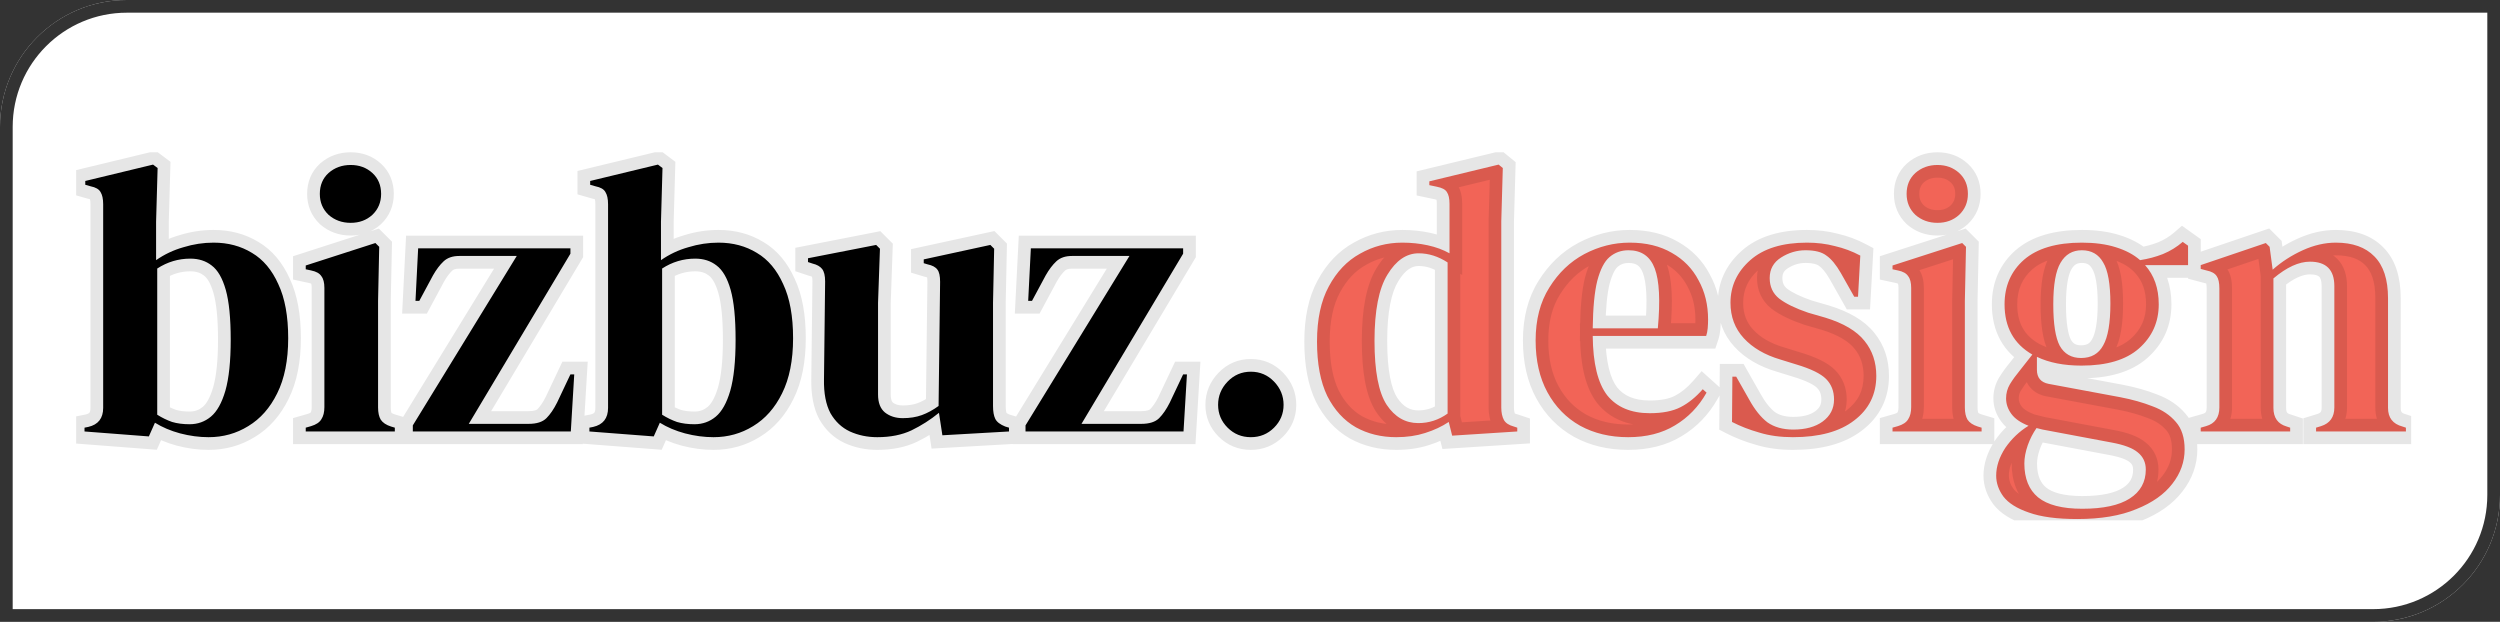 <svg width="197" height="49" viewBox="0 0 197 49" fill="none" xmlns="http://www.w3.org/2000/svg">
  <rect x="0" y="0" width="197" height="49" fill="#333333" stroke="none"/>
  <svg x="0" y="0" width="100%" height="100%" viewBox="0 0 197 49" fill="none" xmlns="http://www.w3.org/2000/svg">
    <path d="M0 10C0 4.477 4.477 0 10 0H197V39C197 44.523 192.523 49 187 49H0V10Z" fill="white" />
    <path d="M0.5 10C0.5 4.753 4.753 0.5 10 0.5H196.5V39C196.5 44.247 192.247 48.5 187 48.5H0.5V10Z" stroke="black" stroke-opacity="0.8"/>
  </svg>
  <svg x="6" y="12" width="184" height="29" viewBox="0 0 184 29" fill="none" xmlns="http://www.w3.org/2000/svg">
    <path d="M5.73 22.39L0.66 22V21.7L0.96 21.64C1.74 21.46 2.13 20.96 2.13 20.14V4.09C2.13 3.67 2.06 3.35 1.92 3.13C1.8 2.91 1.54 2.76 1.14 2.68L0.72 2.56V2.26L6.06 0.97L6.42 1.24L6.3 5.47V8.5C6.96 8.04 7.68 7.7 8.46 7.48C9.24 7.24 10.03 7.12 10.83 7.12C11.97 7.12 12.98 7.39 13.86 7.93C14.74 8.45 15.43 9.27 15.93 10.39C16.45 11.49 16.71 12.91 16.71 14.65C16.71 16.39 16.42 17.84 15.84 19C15.28 20.14 14.52 21 13.56 21.58C12.62 22.16 11.58 22.45 10.44 22.45C9.7 22.45 8.95 22.35 8.19 22.15C7.45 21.95 6.79 21.67 6.21 21.31L5.73 22.39ZM8.94 21.43C9.58 21.43 10.14 21.23 10.62 20.83C11.1 20.43 11.48 19.75 11.76 18.79C12.04 17.81 12.18 16.47 12.18 14.77C12.18 13.07 12.05 11.76 11.79 10.84C11.53 9.92 11.16 9.28 10.68 8.92C10.22 8.56 9.66 8.38 9 8.38C8.06 8.38 7.19 8.64 6.39 9.16V20.68C6.77 20.92 7.16 21.11 7.56 21.25C7.96 21.37 8.42 21.43 8.94 21.43ZM21.632 5.56C20.952 5.56 20.372 5.35 19.892 4.93C19.432 4.49 19.202 3.94 19.202 3.28C19.202 2.6 19.432 2.05 19.892 1.63C20.372 1.21 20.952 1 21.632 1C22.312 1 22.882 1.21 23.342 1.63C23.802 2.05 24.032 2.6 24.032 3.28C24.032 3.94 23.802 4.49 23.342 4.93C22.882 5.35 22.312 5.56 21.632 5.56ZM18.092 22V21.7L18.512 21.58C18.912 21.46 19.182 21.28 19.322 21.04C19.482 20.8 19.562 20.48 19.562 20.08V10.69C19.562 10.27 19.482 9.96 19.322 9.76C19.182 9.54 18.912 9.39 18.512 9.31L18.092 9.22V8.92L23.582 7.15L23.882 7.45L23.792 11.71V20.11C23.792 20.51 23.862 20.83 24.002 21.07C24.162 21.31 24.432 21.49 24.812 21.61L25.112 21.7V22H18.092ZM26.53 22V21.52L34.72 8.17H30.19C29.67 8.17 29.26 8.31 28.96 8.59C28.66 8.87 28.38 9.24 28.12 9.7L27.04 11.71H26.74L26.95 7.57H38.95V7.99L30.94 21.4H35.65C36.29 21.4 36.76 21.25 37.06 20.95C37.36 20.65 37.64 20.24 37.9 19.72L38.95 17.5H39.25L38.98 22H26.53ZM45.515 22.39L40.445 22V21.7L40.745 21.64C41.525 21.46 41.915 20.96 41.915 20.14V4.09C41.915 3.67 41.845 3.35 41.705 3.13C41.585 2.91 41.325 2.76 40.925 2.68L40.505 2.56V2.26L45.845 0.97L46.205 1.24L46.085 5.47V8.5C46.745 8.04 47.465 7.7 48.245 7.48C49.025 7.24 49.815 7.12 50.615 7.12C51.755 7.12 52.765 7.39 53.645 7.93C54.525 8.45 55.215 9.27 55.715 10.39C56.235 11.49 56.495 12.91 56.495 14.65C56.495 16.39 56.205 17.84 55.625 19C55.065 20.14 54.305 21 53.345 21.58C52.405 22.16 51.365 22.45 50.225 22.45C49.485 22.45 48.735 22.35 47.975 22.15C47.235 21.95 46.575 21.67 45.995 21.31L45.515 22.39ZM48.725 21.43C49.365 21.43 49.925 21.23 50.405 20.83C50.885 20.43 51.265 19.75 51.545 18.79C51.825 17.81 51.965 16.47 51.965 14.77C51.965 13.07 51.835 11.76 51.575 10.84C51.315 9.92 50.945 9.28 50.465 8.92C50.005 8.56 49.445 8.38 48.785 8.38C47.845 8.38 46.975 8.64 46.175 9.16V20.68C46.555 20.92 46.945 21.11 47.345 21.25C47.745 21.37 48.205 21.43 48.725 21.43ZM63.13 22.45C62.35 22.45 61.63 22.3 60.97 22C60.33 21.7 59.82 21.22 59.44 20.56C59.08 19.88 58.91 18.99 58.93 17.89L59.02 10.18C59.02 9.72 58.94 9.39 58.78 9.19C58.62 8.99 58.37 8.85 58.03 8.77L57.67 8.65V8.35L63.04 7.3L63.34 7.6L63.19 11.86V19.09C63.19 19.73 63.37 20.2 63.73 20.5C64.11 20.8 64.58 20.95 65.14 20.95C65.7 20.95 66.2 20.87 66.64 20.71C67.08 20.55 67.52 20.31 67.96 19.99L68.08 10.21C68.08 9.75 68.01 9.43 67.87 9.25C67.73 9.05 67.47 8.91 67.09 8.83L66.79 8.74V8.44L72.04 7.3L72.34 7.6L72.25 11.86V19.99C72.25 20.43 72.31 20.77 72.43 21.01C72.55 21.25 72.81 21.45 73.21 21.61L73.51 21.7V22L68.26 22.3L67.99 20.53C67.33 21.07 66.61 21.53 65.83 21.91C65.07 22.27 64.17 22.45 63.13 22.45ZM74.811 22V21.52L83.001 8.17H78.471C77.951 8.17 77.541 8.31 77.241 8.59C76.941 8.87 76.661 9.24 76.401 9.7L75.321 11.71H75.021L75.231 7.57H87.231V7.99L79.221 21.4H83.931C84.571 21.4 85.041 21.25 85.341 20.95C85.641 20.65 85.921 20.24 86.181 19.72L87.231 17.5H87.531L87.261 22H74.811ZM92.566 22.45C91.846 22.45 91.236 22.2 90.736 21.7C90.236 21.2 89.986 20.6 89.986 19.9C89.986 19.2 90.236 18.59 90.736 18.07C91.236 17.55 91.846 17.29 92.566 17.29C93.286 17.29 93.896 17.55 94.396 18.07C94.896 18.59 95.146 19.2 95.146 19.9C95.146 20.6 94.896 21.2 94.396 21.7C93.896 22.2 93.286 22.45 92.566 22.45Z" fill="black"/>
    <path d="M104.021 22.45C102.841 22.45 101.781 22.19 100.841 21.67C99.9 21.13 99.15 20.31 98.591 19.21C98.05 18.09 97.781 16.66 97.781 14.92C97.781 13.16 98.091 11.71 98.71 10.57C99.331 9.41 100.151 8.55 101.171 7.99C102.191 7.41 103.301 7.12 104.501 7.12C105.201 7.12 105.871 7.19 106.511 7.33C107.151 7.47 107.721 7.68 108.221 7.96V4.06C108.221 3.64 108.151 3.33 108.011 3.13C107.891 2.93 107.621 2.79 107.201 2.71L106.631 2.59V2.29L112.091 0.97L112.421 1.24L112.301 5.44V20.11C112.301 20.51 112.371 20.84 112.511 21.1C112.651 21.34 112.911 21.51 113.291 21.61L113.561 21.7V22L108.431 22.33L108.161 21.25C107.621 21.61 107.001 21.9 106.301 22.12C105.621 22.34 104.861 22.45 104.021 22.45ZM105.761 21.34C106.601 21.34 107.371 21.09 108.071 20.59V8.68C107.331 8.2 106.571 7.96 105.791 7.96C104.831 7.96 104.011 8.52 103.331 9.64C102.651 10.74 102.311 12.48 102.311 14.86C102.311 17.24 102.631 18.92 103.271 19.9C103.911 20.86 104.741 21.34 105.761 21.34ZM122.417 7.12C123.717 7.12 124.827 7.39 125.747 7.93C126.667 8.45 127.367 9.17 127.847 10.09C128.347 10.99 128.597 12.02 128.597 13.18C128.597 13.4 128.587 13.63 128.567 13.87C128.547 14.09 128.507 14.29 128.447 14.47H119.507C119.527 16.63 119.907 18.19 120.647 19.15C121.407 20.09 122.527 20.56 124.007 20.56C125.007 20.56 125.817 20.4 126.437 20.08C127.057 19.76 127.637 19.29 128.177 18.67L128.477 18.94C127.857 20.04 127.027 20.9 125.987 21.52C124.967 22.14 123.737 22.45 122.297 22.45C120.877 22.45 119.617 22.15 118.517 21.55C117.417 20.93 116.557 20.05 115.937 18.91C115.317 17.77 115.007 16.41 115.007 14.83C115.007 13.19 115.367 11.8 116.087 10.66C116.807 9.5 117.727 8.62 118.847 8.02C119.987 7.42 121.177 7.12 122.417 7.12ZM122.327 7.72C121.747 7.72 121.247 7.9 120.827 8.26C120.427 8.6 120.107 9.22 119.867 10.12C119.647 11 119.527 12.25 119.507 13.87H124.637C124.837 11.69 124.757 10.12 124.397 9.16C124.037 8.2 123.347 7.72 122.327 7.72ZM135.282 22.45C134.302 22.45 133.422 22.33 132.642 22.09C131.862 21.87 131.142 21.59 130.482 21.25L130.512 17.68H130.812L131.832 19.48C132.272 20.28 132.752 20.88 133.272 21.28C133.812 21.66 134.492 21.85 135.312 21.85C136.272 21.85 137.042 21.64 137.622 21.22C138.222 20.78 138.522 20.2 138.522 19.48C138.522 18.82 138.312 18.28 137.892 17.86C137.472 17.44 136.692 17.06 135.552 16.72L134.292 16.33C133.072 15.97 132.112 15.41 131.412 14.65C130.712 13.89 130.362 12.96 130.362 11.86C130.362 10.54 130.882 9.42 131.922 8.5C132.962 7.58 134.452 7.12 136.392 7.12C137.172 7.12 137.902 7.21 138.582 7.39C139.282 7.55 139.952 7.8 140.592 8.14L140.412 11.38H140.112L139.062 9.52C138.682 8.86 138.302 8.4 137.922 8.14C137.562 7.86 137.012 7.72 136.272 7.72C135.592 7.72 134.952 7.91 134.352 8.29C133.752 8.67 133.452 9.21 133.452 9.91C133.452 10.59 133.702 11.13 134.202 11.53C134.722 11.93 135.482 12.3 136.482 12.64L137.832 13.03C139.272 13.47 140.302 14.08 140.922 14.86C141.542 15.62 141.852 16.54 141.852 17.62C141.852 19.08 141.272 20.25 140.112 21.13C138.972 22.01 137.362 22.45 135.282 22.45ZM146.671 5.56C145.991 5.56 145.411 5.35 144.931 4.93C144.471 4.49 144.241 3.94 144.241 3.28C144.241 2.6 144.471 2.05 144.931 1.63C145.411 1.21 145.991 1 146.671 1C147.351 1 147.921 1.21 148.381 1.63C148.841 2.05 149.071 2.6 149.071 3.28C149.071 3.94 148.841 4.49 148.381 4.93C147.921 5.35 147.351 5.56 146.671 5.56ZM143.131 22V21.7L143.551 21.58C143.951 21.46 144.221 21.28 144.361 21.04C144.521 20.8 144.601 20.48 144.601 20.08V10.69C144.601 10.27 144.521 9.96 144.361 9.76C144.221 9.54 143.951 9.39 143.551 9.31L143.131 9.22V8.92L148.621 7.15L148.921 7.45L148.831 11.71V20.11C148.831 20.51 148.901 20.83 149.041 21.07C149.201 21.31 149.471 21.49 149.851 21.61L150.151 21.7V22H143.131ZM158.019 16.81C156.639 16.81 155.469 16.58 154.509 16.12V17.14C154.509 17.76 154.819 18.13 155.439 18.25L161.079 19.3C162.019 19.48 162.869 19.72 163.629 20.02C164.389 20.3 164.999 20.71 165.459 21.25C165.919 21.77 166.149 22.49 166.149 23.41C166.149 24.39 165.829 25.29 165.189 26.11C164.549 26.95 163.599 27.62 162.339 28.12C161.099 28.64 159.549 28.9 157.689 28.9C156.089 28.9 154.819 28.73 153.879 28.39C152.939 28.07 152.269 27.65 151.869 27.13C151.489 26.61 151.299 26.06 151.299 25.48C151.299 24.76 151.539 24.03 152.019 23.29C152.519 22.57 153.129 21.99 153.849 21.55C153.229 21.31 152.779 21 152.499 20.62C152.219 20.24 152.079 19.83 152.079 19.39C152.079 18.99 152.179 18.62 152.379 18.28C152.599 17.92 152.859 17.56 153.159 17.2L154.149 15.94C152.689 15.1 151.959 13.78 151.959 11.98C151.959 10.54 152.469 9.37 153.489 8.47C154.529 7.57 156.049 7.12 158.049 7.12C159.069 7.12 159.959 7.24 160.719 7.48C161.499 7.72 162.139 8.06 162.639 8.5C163.279 8.4 163.879 8.24 164.439 8.02C165.019 7.78 165.539 7.46 165.999 7.06L166.419 7.36V8.89H163.029C163.749 9.69 164.109 10.72 164.109 11.98C164.109 13.38 163.589 14.54 162.549 15.46C161.529 16.36 160.019 16.81 158.019 16.81ZM157.989 16.21C158.789 16.21 159.369 15.88 159.729 15.22C160.109 14.56 160.299 13.46 160.299 11.92C160.299 10.38 160.109 9.3 159.729 8.68C159.369 8.04 158.809 7.72 158.049 7.72C157.309 7.72 156.749 8.05 156.369 8.71C155.989 9.35 155.799 10.44 155.799 11.98C155.799 13.52 155.969 14.61 156.309 15.25C156.669 15.89 157.229 16.21 157.989 16.21ZM153.519 24.52C153.519 25.7 153.879 26.59 154.599 27.19C155.339 27.79 156.499 28.09 158.079 28.09C159.739 28.09 160.989 27.82 161.829 27.28C162.669 26.74 163.089 25.98 163.089 25C163.089 24.44 162.879 23.99 162.459 23.65C162.059 23.31 161.369 23.05 160.389 22.87L154.959 21.85C154.799 21.81 154.639 21.77 154.479 21.73C154.199 22.13 153.969 22.58 153.789 23.08C153.609 23.6 153.519 24.08 153.519 24.52ZM167.416 22V21.7L167.836 21.58C168.536 21.38 168.886 20.89 168.886 20.11V10.72C168.886 10.28 168.816 9.96 168.676 9.76C168.536 9.54 168.266 9.39 167.866 9.31L167.416 9.19V8.89L172.546 7.15L172.846 7.45L173.086 9.25C173.786 8.63 174.576 8.12 175.456 7.72C176.336 7.32 177.206 7.12 178.066 7.12C179.386 7.12 180.396 7.48 181.096 8.2C181.816 8.92 182.176 10.02 182.176 11.5V20.14C182.176 20.92 182.556 21.41 183.316 21.61L183.586 21.7V22H176.506V21.7L176.896 21.58C177.596 21.36 177.946 20.87 177.946 20.11V10.54C177.946 9.26 177.306 8.62 176.026 8.62C175.146 8.62 174.186 9.06 173.146 9.94V20.14C173.146 20.92 173.496 21.41 174.196 21.61L174.466 21.7V22H167.416Z" fill="#F26457"/>
    <path d="M5.73 22.39L5.653 23.387L6.357 23.441L6.644 22.796L5.73 22.39ZM0.66 22H-0.34V22.926L0.583 22.997L0.66 22ZM0.66 21.7L0.464 20.719L-0.34 20.88V21.7H0.66ZM0.96 21.64L1.156 22.621L1.171 22.618L1.185 22.614L0.96 21.64ZM1.92 3.13L1.042 3.609L1.058 3.638L1.076 3.667L1.92 3.13ZM1.14 2.68L0.865 3.642L0.904 3.653L0.944 3.661L1.14 2.68ZM0.72 2.56H-0.28V3.314L0.445 3.522L0.72 2.56ZM0.72 2.26L0.485 1.288L-0.28 1.473V2.26H0.72ZM6.06 0.97L6.66 0.17L6.283 -0.113L5.825 -0.002L6.06 0.97ZM6.42 1.24L7.42 1.268L7.434 0.751L7.02 0.44L6.42 1.24ZM6.3 5.47L5.3 5.442L5.3 5.456V5.47H6.3ZM6.3 8.5H5.3V10.416L6.872 9.32L6.3 8.5ZM8.46 7.48L8.731 8.442L8.743 8.439L8.754 8.436L8.46 7.48ZM13.86 7.93L13.337 8.782L13.344 8.787L13.351 8.791L13.86 7.93ZM15.93 10.39L15.017 10.798L15.021 10.808L15.026 10.817L15.93 10.39ZM15.84 19L14.946 18.553L14.942 18.559L15.84 19ZM13.56 21.58L13.043 20.724L13.035 20.729L13.56 21.58ZM8.19 22.15L7.929 23.115L7.936 23.117L8.19 22.15ZM6.21 21.31L6.737 20.46L5.762 19.855L5.296 20.904L6.21 21.31ZM10.62 20.83L9.98 20.062L10.62 20.83ZM11.76 18.79L12.72 19.07L12.722 19.065L11.76 18.79ZM11.79 10.84L10.828 11.112V11.112L11.79 10.84ZM10.68 8.92L10.064 9.707L10.072 9.714L10.08 9.72L10.68 8.92ZM6.39 9.16L5.845 8.322L5.39 8.617V9.16H6.39ZM6.39 20.68H5.39V21.231L5.856 21.526L6.39 20.68ZM7.56 21.25L7.23 22.194L7.251 22.201L7.273 22.208L7.56 21.25ZM5.807 21.393L0.737 21.003L0.583 22.997L5.653 23.387L5.807 21.393ZM1.66 22V21.7H-0.34V22H1.66ZM0.856 22.681L1.156 22.621L0.764 20.659L0.464 20.719L0.856 22.681ZM1.185 22.614C1.738 22.487 2.256 22.219 2.626 21.745C2.994 21.274 3.13 20.707 3.13 20.14H1.13C1.13 20.393 1.071 20.486 1.049 20.515C1.029 20.541 0.962 20.613 0.735 20.666L1.185 22.614ZM3.13 20.14V4.09H1.13V20.14H3.13ZM3.13 4.09C3.13 3.585 3.051 3.044 2.764 2.593L1.076 3.667C1.069 3.656 1.085 3.675 1.101 3.749C1.117 3.822 1.13 3.933 1.13 4.09H3.13ZM2.798 2.651C2.467 2.045 1.847 1.802 1.336 1.699L0.944 3.661C1.006 3.673 1.052 3.686 1.085 3.697C1.117 3.709 1.133 3.717 1.135 3.719C1.138 3.72 1.125 3.713 1.106 3.695C1.086 3.675 1.063 3.647 1.042 3.609L2.798 2.651ZM1.415 1.718L0.995 1.598L0.445 3.522L0.865 3.642L1.415 1.718ZM1.72 2.56V2.26H-0.28V2.56H1.72ZM0.955 3.232L6.295 1.942L5.825 -0.002L0.485 1.288L0.955 3.232ZM5.46 1.77L5.82 2.04L7.02 0.44L6.66 0.17L5.46 1.77ZM5.42 1.212L5.3 5.442L7.3 5.498L7.42 1.268L5.42 1.212ZM5.3 5.47V8.5H7.3V5.47H5.3ZM6.872 9.32C7.44 8.925 8.058 8.632 8.731 8.442L8.189 6.518C7.302 6.768 6.48 7.155 5.728 7.68L6.872 9.32ZM8.754 8.436C9.441 8.225 10.132 8.12 10.83 8.12V6.12C9.928 6.12 9.039 6.255 8.166 6.524L8.754 8.436ZM10.83 8.12C11.805 8.12 12.63 8.349 13.337 8.782L14.383 7.078C13.33 6.431 12.135 6.12 10.83 6.12V8.12ZM13.351 8.791C14.019 9.186 14.584 9.828 15.017 10.798L16.843 9.982C16.276 8.712 15.461 7.714 14.369 7.069L13.351 8.791ZM15.026 10.817C15.462 11.739 15.71 12.999 15.71 14.65H17.71C17.71 12.821 17.438 11.241 16.834 9.963L15.026 10.817ZM15.71 14.65C15.71 16.285 15.437 17.571 14.946 18.553L16.734 19.447C17.403 18.109 17.71 16.495 17.71 14.65H15.71ZM14.942 18.559C14.455 19.551 13.818 20.256 13.043 20.724L14.077 22.436C15.222 21.744 16.105 20.729 16.738 19.441L14.942 18.559ZM13.035 20.729C12.258 21.208 11.401 21.45 10.44 21.45V23.45C11.759 23.45 12.982 23.112 14.085 22.431L13.035 20.729ZM10.44 21.45C9.791 21.45 9.127 21.362 8.444 21.183L7.936 23.117C8.773 23.338 9.609 23.45 10.44 23.45V21.45ZM8.451 21.185C7.794 21.007 7.225 20.763 6.737 20.46L5.683 22.16C6.355 22.577 7.106 22.893 7.929 23.115L8.451 21.185ZM5.296 20.904L4.816 21.984L6.644 22.796L7.124 21.716L5.296 20.904ZM8.94 22.43C9.808 22.43 10.596 22.152 11.26 21.598L9.98 20.062C9.684 20.308 9.352 20.43 8.94 20.43V22.43ZM11.26 21.598C11.96 21.015 12.415 20.116 12.72 19.07L10.8 18.51C10.545 19.384 10.241 19.845 9.98 20.062L11.26 21.598ZM12.722 19.065C13.038 17.956 13.18 16.51 13.18 14.77H11.18C11.18 16.43 11.042 17.664 10.799 18.515L12.722 19.065ZM13.18 14.77C13.18 13.038 13.05 11.62 12.752 10.568L10.828 11.112C11.05 11.9 11.18 13.102 11.18 14.77H13.18ZM12.752 10.568C12.466 9.553 12.012 8.669 11.28 8.12L10.08 9.72C10.308 9.891 10.594 10.287 10.828 11.112L12.752 10.568ZM11.296 8.132C10.638 7.617 9.853 7.38 9 7.38V9.38C9.467 9.38 9.802 9.503 10.064 9.707L11.296 8.132ZM9 7.38C7.863 7.38 6.805 7.698 5.845 8.322L6.935 9.998C7.575 9.582 8.257 9.38 9 9.38V7.38ZM5.39 9.16V20.68H7.39V9.16H5.39ZM5.856 21.526C6.296 21.803 6.754 22.027 7.23 22.194L7.89 20.306C7.566 20.193 7.244 20.037 6.924 19.834L5.856 21.526ZM7.273 22.208C7.785 22.362 8.345 22.43 8.94 22.43V20.43C8.495 20.43 8.135 20.378 7.847 20.292L7.273 22.208ZM19.892 4.93L19.2 5.653L19.216 5.668L19.233 5.683L19.892 4.93ZM19.892 1.63L19.233 0.877L19.225 0.884L19.217 0.892L19.892 1.63ZM23.342 1.63L22.667 2.368V2.368L23.342 1.63ZM23.342 4.93L24.016 5.668L24.024 5.661L24.033 5.653L23.342 4.93ZM18.092 22H17.092V23H18.092V22ZM18.092 21.7L17.817 20.738L17.092 20.946V21.7H18.092ZM18.512 21.58L18.786 22.542L18.799 22.538L18.512 21.58ZM19.322 21.04L18.49 20.485L18.473 20.51L18.458 20.536L19.322 21.04ZM19.322 9.76L18.478 10.297L18.507 10.342L18.541 10.385L19.322 9.76ZM18.512 9.31L18.302 10.288L18.316 10.291L18.512 9.31ZM18.092 9.22H17.092V10.028L17.882 10.198L18.092 9.22ZM18.092 8.92L17.785 7.968L17.092 8.192V8.92H18.092ZM23.582 7.15L24.289 6.443L23.857 6.011L23.275 6.198L23.582 7.15ZM23.882 7.45L24.881 7.471L24.89 7.045L24.589 6.743L23.882 7.45ZM23.792 11.71L22.792 11.689L22.792 11.699V11.71H23.792ZM24.002 21.07L23.138 21.574L23.153 21.6L23.17 21.625L24.002 21.07ZM24.812 21.61L24.511 22.564L24.517 22.566L24.524 22.568L24.812 21.61ZM25.112 21.7H26.112V20.956L25.399 20.742L25.112 21.7ZM25.112 22V23H26.112V22H25.112ZM21.632 4.56C21.177 4.56 20.835 4.427 20.55 4.177L19.233 5.683C19.908 6.273 20.727 6.56 21.632 6.56V4.56ZM20.583 4.207C20.328 3.964 20.202 3.678 20.202 3.28H18.202C18.202 4.202 18.535 5.016 19.2 5.653L20.583 4.207ZM20.202 3.28C20.202 2.852 20.334 2.58 20.566 2.368L19.217 0.892C18.529 1.52 18.202 2.348 18.202 3.28H20.202ZM20.55 2.383C20.835 2.133 21.177 2 21.632 2V-1.90735e-06C20.727 -1.90735e-06 19.908 0.287 19.233 0.877L20.55 2.383ZM21.632 2C22.087 2 22.409 2.133 22.667 2.368L24.016 0.892C23.354 0.287 22.536 -1.90735e-06 21.632 -1.90735e-06V2ZM22.667 2.368C22.899 2.58 23.032 2.852 23.032 3.28H25.032C25.032 2.348 24.704 1.52 24.016 0.892L22.667 2.368ZM23.032 3.28C23.032 3.678 22.905 3.964 22.65 4.207L24.033 5.653C24.698 5.016 25.032 4.202 25.032 3.28H23.032ZM22.667 4.192C22.409 4.427 22.087 4.56 21.632 4.56V6.56C22.536 6.56 23.354 6.273 24.016 5.668L22.667 4.192ZM19.092 22V21.7H17.092V22H19.092ZM18.366 22.662L18.786 22.541L18.237 20.619L17.817 20.738L18.366 22.662ZM18.799 22.538C19.322 22.381 19.866 22.091 20.185 21.544L18.458 20.536C18.476 20.504 18.489 20.503 18.459 20.523C18.427 20.545 18.355 20.583 18.224 20.622L18.799 22.538ZM20.154 21.595C20.458 21.138 20.562 20.604 20.562 20.08H18.562C18.562 20.356 18.505 20.462 18.49 20.485L20.154 21.595ZM20.562 20.08V10.69H18.562V20.08H20.562ZM20.562 10.69C20.562 10.177 20.47 9.595 20.102 9.135L18.541 10.385C18.513 10.351 18.52 10.341 18.533 10.392C18.547 10.445 18.562 10.54 18.562 10.69H20.562ZM20.165 9.223C19.814 8.671 19.228 8.433 18.708 8.329L18.316 10.291C18.445 10.316 18.508 10.345 18.529 10.357C18.545 10.366 18.512 10.351 18.478 10.297L20.165 9.223ZM18.721 8.332L18.301 8.242L17.882 10.198L18.302 10.288L18.721 8.332ZM19.092 9.22V8.92H17.092V9.22H19.092ZM18.398 9.872L23.889 8.102L23.275 6.198L17.785 7.968L18.398 9.872ZM22.875 7.857L23.174 8.157L24.589 6.743L24.289 6.443L22.875 7.857ZM22.882 7.429L22.792 11.689L24.791 11.731L24.881 7.471L22.882 7.429ZM22.792 11.71V20.11H24.792V11.71H22.792ZM22.792 20.11C22.792 20.614 22.878 21.128 23.138 21.574L24.865 20.566C24.845 20.532 24.792 20.406 24.792 20.11H22.792ZM23.17 21.625C23.497 22.115 23.995 22.401 24.511 22.564L25.113 20.656C24.868 20.579 24.827 20.505 24.834 20.515L23.17 21.625ZM24.524 22.568L24.824 22.658L25.399 20.742L25.099 20.652L24.524 22.568ZM24.112 21.7V22H26.112V21.7H24.112ZM25.112 21H18.092V23H25.112V21ZM26.53 22H25.53V23H26.53V22ZM26.53 21.52L25.677 20.997L25.53 21.238V21.52H26.53ZM34.72 8.17L35.572 8.693L36.507 7.17H34.72V8.17ZM28.12 9.7L27.249 9.208L27.244 9.217L27.239 9.227L28.12 9.7ZM27.04 11.71V12.71H27.638L27.921 12.183L27.04 11.71ZM26.74 11.71L25.741 11.659L25.688 12.71H26.74V11.71ZM26.95 7.57V6.57H25.999L25.951 7.519L26.95 7.57ZM38.95 7.57H39.95V6.57H38.95V7.57ZM38.95 7.99L39.808 8.503L39.95 8.266V7.99H38.95ZM30.94 21.4L30.081 20.887L29.178 22.4H30.94V21.4ZM37.06 20.95L36.353 20.243L37.06 20.95ZM37.9 19.72L38.794 20.167L38.799 20.157L38.804 20.148L37.9 19.72ZM38.95 17.5V16.5H38.317L38.046 17.072L38.95 17.5ZM39.25 17.5L40.248 17.56L40.312 16.5H39.25V17.5ZM38.98 22V23H39.922L39.978 22.06L38.98 22ZM27.53 22V21.52H25.53V22H27.53ZM27.382 22.043L35.572 8.693L33.867 7.647L25.677 20.997L27.382 22.043ZM34.72 7.17H30.19V9.17H34.72V7.17ZM30.19 7.17C29.487 7.17 28.808 7.363 28.277 7.859L29.642 9.321C29.711 9.257 29.853 9.17 30.19 9.17V7.17ZM28.277 7.859C27.885 8.225 27.546 8.683 27.249 9.208L28.99 10.192C29.214 9.797 29.435 9.515 29.642 9.321L28.277 7.859ZM27.239 9.227L26.159 11.237L27.921 12.183L29.001 10.173L27.239 9.227ZM27.04 10.71H26.74V12.71H27.04V10.71ZM27.739 11.761L27.949 7.621L25.951 7.519L25.741 11.659L27.739 11.761ZM26.95 8.57H38.95V6.57H26.95V8.57ZM37.95 7.57V7.99H39.95V7.57H37.95ZM38.091 7.477L30.081 20.887L31.798 21.913L39.808 8.503L38.091 7.477ZM30.94 22.4H35.65V20.4H30.94V22.4ZM35.65 22.4C36.422 22.4 37.203 22.221 37.767 21.657L36.353 20.243C36.317 20.279 36.158 20.4 35.65 20.4V22.4ZM37.767 21.657C38.165 21.259 38.503 20.75 38.794 20.167L37.005 19.273C36.777 19.73 36.554 20.041 36.353 20.243L37.767 21.657ZM38.804 20.148L39.854 17.928L38.046 17.072L36.996 19.292L38.804 20.148ZM38.95 18.5H39.25V16.5H38.95V18.5ZM38.252 17.44L37.982 21.94L39.978 22.06L40.248 17.56L38.252 17.44ZM38.98 21H26.53V23H38.98V21ZM45.515 22.39L45.438 23.387L46.142 23.441L46.429 22.796L45.515 22.39ZM40.445 22H39.445V22.926L40.368 22.997L40.445 22ZM40.445 21.7L40.249 20.719L39.445 20.88V21.7H40.445ZM40.745 21.64L40.941 22.621L40.956 22.618L40.97 22.614L40.745 21.64ZM41.705 3.13L40.827 3.609L40.843 3.638L40.861 3.667L41.705 3.13ZM40.925 2.68L40.65 3.642L40.689 3.653L40.729 3.661L40.925 2.68ZM40.505 2.56H39.505V3.314L40.23 3.522L40.505 2.56ZM40.505 2.26L40.27 1.288L39.505 1.473V2.26H40.505ZM45.845 0.97L46.445 0.17L46.068 -0.113L45.61 -0.002L45.845 0.97ZM46.205 1.24L47.205 1.268L47.219 0.751L46.805 0.44L46.205 1.24ZM46.085 5.47L45.086 5.442L45.085 5.456V5.47H46.085ZM46.085 8.5H45.085V10.416L46.657 9.32L46.085 8.5ZM48.245 7.48L48.517 8.442L48.528 8.439L48.539 8.436L48.245 7.48ZM53.645 7.93L53.122 8.782L53.129 8.787L53.136 8.791L53.645 7.93ZM55.715 10.39L54.802 10.798L54.806 10.808L54.811 10.817L55.715 10.39ZM55.625 19L54.731 18.553L54.728 18.559L55.625 19ZM53.345 21.58L52.828 20.724L52.82 20.729L53.345 21.58ZM47.975 22.15L47.714 23.115L47.721 23.117L47.975 22.15ZM45.995 21.31L46.523 20.46L45.547 19.855L45.081 20.904L45.995 21.31ZM50.405 20.83L49.765 20.062L50.405 20.83ZM51.545 18.79L52.505 19.07L52.507 19.065L51.545 18.79ZM51.575 10.84L50.613 11.112V11.112L51.575 10.84ZM50.465 8.92L49.849 9.707L49.857 9.714L49.865 9.72L50.465 8.92ZM46.175 9.16L45.63 8.322L45.175 8.617V9.16H46.175ZM46.175 20.68H45.175V21.231L45.641 21.526L46.175 20.68ZM47.345 21.25L47.015 22.194L47.036 22.201L47.058 22.208L47.345 21.25ZM45.592 21.393L40.522 21.003L40.368 22.997L45.438 23.387L45.592 21.393ZM41.445 22V21.7H39.445V22H41.445ZM40.641 22.681L40.941 22.621L40.549 20.659L40.249 20.719L40.641 22.681ZM40.97 22.614C41.524 22.487 42.041 22.219 42.411 21.745C42.779 21.274 42.915 20.707 42.915 20.14H40.915C40.915 20.393 40.856 20.486 40.834 20.515C40.814 20.541 40.747 20.613 40.52 20.666L40.97 22.614ZM42.915 20.14V4.09H40.915V20.14H42.915ZM42.915 4.09C42.915 3.585 42.836 3.044 42.549 2.593L40.861 3.667C40.855 3.656 40.87 3.675 40.886 3.749C40.902 3.822 40.915 3.933 40.915 4.09H42.915ZM42.583 2.651C42.252 2.045 41.633 1.802 41.121 1.699L40.729 3.661C40.791 3.673 40.837 3.686 40.87 3.697C40.903 3.709 40.918 3.717 40.92 3.719C40.923 3.72 40.91 3.713 40.891 3.695C40.871 3.675 40.848 3.647 40.827 3.609L42.583 2.651ZM41.2 1.718L40.78 1.598L40.23 3.522L40.65 3.642L41.2 1.718ZM41.505 2.56V2.26H39.505V2.56H41.505ZM40.74 3.232L46.08 1.942L45.61 -0.002L40.27 1.288L40.74 3.232ZM45.245 1.77L45.605 2.04L46.805 0.44L46.445 0.17L45.245 1.77ZM45.206 1.212L45.086 5.442L47.085 5.498L47.205 1.268L45.206 1.212ZM45.085 5.47V8.5H47.085V5.47H45.085ZM46.657 9.32C47.225 8.925 47.843 8.632 48.517 8.442L47.974 6.518C47.087 6.768 46.266 7.155 45.513 7.68L46.657 9.32ZM48.539 8.436C49.226 8.225 49.917 8.12 50.615 8.12V6.12C49.714 6.12 48.824 6.255 47.951 6.524L48.539 8.436ZM50.615 8.12C51.59 8.12 52.416 8.349 53.122 8.782L54.168 7.078C53.115 6.431 51.92 6.12 50.615 6.12V8.12ZM53.136 8.791C53.805 9.186 54.369 9.828 54.802 10.798L56.628 9.982C56.061 8.712 55.246 7.714 54.154 7.069L53.136 8.791ZM54.811 10.817C55.247 11.739 55.495 12.999 55.495 14.65H57.495C57.495 12.821 57.224 11.241 56.619 9.963L54.811 10.817ZM55.495 14.65C55.495 16.285 55.222 17.571 54.731 18.553L56.52 19.447C57.189 18.109 57.495 16.495 57.495 14.65H55.495ZM54.728 18.559C54.24 19.551 53.603 20.256 52.828 20.724L53.862 22.436C55.007 21.744 55.89 20.729 56.523 19.441L54.728 18.559ZM52.82 20.729C52.043 21.208 51.186 21.45 50.225 21.45V23.45C51.544 23.45 52.767 23.112 53.87 22.431L52.82 20.729ZM50.225 21.45C49.576 21.45 48.912 21.362 48.23 21.183L47.721 23.117C48.559 23.338 49.394 23.45 50.225 23.45V21.45ZM48.236 21.185C47.579 21.007 47.01 20.763 46.523 20.46L45.468 22.16C46.14 22.577 46.892 22.893 47.714 23.115L48.236 21.185ZM45.081 20.904L44.601 21.984L46.429 22.796L46.909 21.716L45.081 20.904ZM48.725 22.43C49.593 22.43 50.381 22.152 51.045 21.598L49.765 20.062C49.469 20.308 49.137 20.43 48.725 20.43V22.43ZM51.045 21.598C51.745 21.015 52.2 20.116 52.505 19.07L50.585 18.51C50.33 19.384 50.026 19.845 49.765 20.062L51.045 21.598ZM52.507 19.065C52.824 17.956 52.965 16.51 52.965 14.77H50.965C50.965 16.43 50.827 17.664 50.584 18.515L52.507 19.065ZM52.965 14.77C52.965 13.038 52.835 11.62 52.538 10.568L50.613 11.112C50.836 11.9 50.965 13.102 50.965 14.77H52.965ZM52.538 10.568C52.251 9.553 51.797 8.669 51.065 8.12L49.865 9.72C50.093 9.891 50.38 10.287 50.613 11.112L52.538 10.568ZM51.081 8.132C50.423 7.617 49.638 7.38 48.785 7.38V9.38C49.252 9.38 49.587 9.503 49.849 9.707L51.081 8.132ZM48.785 7.38C47.649 7.38 46.59 7.698 45.63 8.322L46.72 9.998C47.361 9.582 48.042 9.38 48.785 9.38V7.38ZM45.175 9.16V20.68H47.175V9.16H45.175ZM45.641 21.526C46.081 21.803 46.539 22.027 47.015 22.194L47.675 20.306C47.351 20.193 47.029 20.037 46.709 19.834L45.641 21.526ZM47.058 22.208C47.571 22.362 48.131 22.43 48.725 22.43V20.43C48.28 20.43 47.92 20.378 47.633 20.292L47.058 22.208ZM60.97 22L60.545 22.905L60.556 22.91L60.97 22ZM59.44 20.56L58.556 21.028L58.564 21.044L58.573 21.059L59.44 20.56ZM58.93 17.89L59.929 17.908L59.929 17.902L58.93 17.89ZM59.02 10.18L60.02 10.192V10.18H59.02ZM58.03 8.77L57.713 9.719L57.756 9.733L57.801 9.743L58.03 8.77ZM57.67 8.65H56.67V9.371L57.353 9.599L57.67 8.65ZM57.67 8.35L57.478 7.369L56.67 7.527V8.35H57.67ZM63.04 7.3L63.747 6.593L63.37 6.216L62.848 6.319L63.04 7.3ZM63.34 7.6L64.339 7.635L64.354 7.2L64.047 6.893L63.34 7.6ZM63.19 11.86L62.19 11.825L62.19 11.842V11.86H63.19ZM63.73 20.5L63.089 21.268L63.1 21.277L63.11 21.285L63.73 20.5ZM66.64 20.71L66.981 21.65L66.64 20.71ZM67.96 19.99L68.548 20.799L68.953 20.504L68.96 20.002L67.96 19.99ZM68.08 10.21L69.08 10.222V10.21H68.08ZM67.87 9.25L67.05 9.823L67.065 9.844L67.08 9.864L67.87 9.25ZM67.09 8.83L66.802 9.788L66.843 9.8L66.884 9.809L67.09 8.83ZM66.79 8.74H65.79V9.484L66.502 9.698L66.79 8.74ZM66.79 8.44L66.577 7.463L65.79 7.634V8.44H66.79ZM72.04 7.3L72.747 6.593L72.361 6.207L71.827 6.323L72.04 7.3ZM72.34 7.6L73.339 7.621L73.348 7.195L73.047 6.893L72.34 7.6ZM72.25 11.86L71.25 11.839L71.25 11.849V11.86H72.25ZM72.43 21.01L73.324 20.563V20.563L72.43 21.01ZM73.21 21.61L72.838 22.538L72.88 22.555L72.922 22.568L73.21 21.61ZM73.51 21.7H74.51V20.956L73.797 20.742L73.51 21.7ZM73.51 22L73.567 22.998L74.51 22.945V22H73.51ZM68.26 22.3L67.271 22.451L67.408 23.35L68.317 23.298L68.26 22.3ZM67.99 20.53L68.978 20.379L68.714 18.645L67.356 19.756L67.99 20.53ZM65.83 21.91L66.258 22.814L66.268 22.809L65.83 21.91ZM63.13 21.45C62.481 21.45 61.904 21.326 61.383 21.09L60.556 22.91C61.355 23.274 62.218 23.45 63.13 23.45V21.45ZM61.394 21.095C60.954 20.888 60.592 20.558 60.306 20.061L58.573 21.059C59.047 21.882 59.705 22.512 60.545 22.905L61.394 21.095ZM60.323 20.092C60.069 19.612 59.911 18.907 59.929 17.908L57.93 17.872C57.908 19.073 58.09 20.148 58.556 21.028L60.323 20.092ZM59.929 17.902L60.02 10.192L58.02 10.168L57.93 17.878L59.929 17.902ZM60.02 10.18C60.02 9.653 59.938 9.037 59.56 8.565L57.999 9.815C57.963 9.77 57.971 9.756 57.988 9.823C58.004 9.889 58.02 10.003 58.02 10.18H60.02ZM59.56 8.565C59.218 8.137 58.738 7.909 58.259 7.797L57.801 9.743C58.001 9.791 58.022 9.843 57.999 9.815L59.56 8.565ZM58.346 7.821L57.986 7.701L57.353 9.599L57.713 9.719L58.346 7.821ZM58.67 8.65V8.35H56.67V8.65H58.67ZM57.861 9.331L63.231 8.281L62.848 6.319L57.478 7.369L57.861 9.331ZM62.333 8.007L62.633 8.307L64.047 6.893L63.747 6.593L62.333 8.007ZM62.34 7.565L62.19 11.825L64.189 11.895L64.339 7.635L62.34 7.565ZM62.19 11.86V19.09H64.19V11.86H62.19ZM62.19 19.09C62.19 19.912 62.426 20.715 63.089 21.268L64.37 19.732C64.313 19.685 64.19 19.548 64.19 19.09H62.19ZM63.11 21.285C63.693 21.745 64.392 21.95 65.14 21.95V19.95C64.768 19.95 64.526 19.855 64.349 19.715L63.11 21.285ZM65.14 21.95C65.794 21.95 66.413 21.857 66.981 21.65L66.298 19.77C65.987 19.883 65.605 19.95 65.14 19.95V21.95ZM66.981 21.65C67.522 21.453 68.044 21.165 68.548 20.799L67.371 19.181C66.995 19.455 66.637 19.647 66.298 19.77L66.981 21.65ZM68.96 20.002L69.079 10.222L67.08 10.198L66.96 19.978L68.96 20.002ZM69.08 10.21C69.08 9.717 69.018 9.098 68.659 8.636L67.08 9.864C67.028 9.796 67.034 9.765 67.05 9.839C67.065 9.907 67.08 10.025 67.08 10.21H69.08ZM68.689 8.677C68.338 8.175 67.784 7.954 67.296 7.851L66.884 9.809C67.008 9.835 67.071 9.863 67.096 9.875C67.117 9.887 67.087 9.875 67.05 9.823L68.689 8.677ZM67.377 7.872L67.077 7.782L66.502 9.698L66.802 9.788L67.377 7.872ZM67.79 8.74V8.44H65.79V8.74H67.79ZM67.002 9.417L72.252 8.277L71.827 6.323L66.577 7.463L67.002 9.417ZM71.332 8.007L71.632 8.307L73.047 6.893L72.747 6.593L71.332 8.007ZM71.34 7.579L71.25 11.839L73.249 11.881L73.339 7.621L71.34 7.579ZM71.25 11.86V19.99H73.25V11.86H71.25ZM71.25 19.99C71.25 20.497 71.315 21.017 71.535 21.457L73.324 20.563C73.304 20.523 73.25 20.363 73.25 19.99H71.25ZM71.535 21.457C71.814 22.015 72.341 22.34 72.838 22.538L73.581 20.681C73.441 20.626 73.363 20.577 73.324 20.547C73.288 20.519 73.303 20.521 73.324 20.563L71.535 21.457ZM72.922 22.568L73.222 22.658L73.797 20.742L73.497 20.652L72.922 22.568ZM72.51 21.7V22H74.51V21.7H72.51ZM73.453 21.002L68.203 21.302L68.317 23.298L73.567 22.998L73.453 21.002ZM69.248 22.149L68.978 20.379L67.001 20.681L67.271 22.451L69.248 22.149ZM67.356 19.756C66.757 20.246 66.103 20.664 65.392 21.011L66.268 22.809C67.116 22.396 67.902 21.894 68.623 21.304L67.356 19.756ZM65.401 21.006C64.803 21.29 64.056 21.45 63.13 21.45V23.45C64.283 23.45 65.336 23.25 66.258 22.814L65.401 21.006ZM74.811 22H73.811V23H74.811V22ZM74.811 21.52L73.959 20.997L73.811 21.238V21.52H74.811ZM83.001 8.17L83.853 8.693L84.788 7.17H83.001V8.17ZM76.401 9.7L75.531 9.208L75.525 9.217L75.52 9.227L76.401 9.7ZM75.321 11.71V12.71H75.919L76.202 12.183L75.321 11.71ZM75.021 11.71L74.022 11.659L73.969 12.71H75.021V11.71ZM75.231 7.57V6.57H74.281L74.232 7.519L75.231 7.57ZM87.231 7.57H88.231V6.57H87.231V7.57ZM87.231 7.99L88.09 8.503L88.231 8.266V7.99H87.231ZM79.221 21.4L78.363 20.887L77.459 22.4H79.221V21.4ZM85.341 20.95L84.634 20.243L85.341 20.95ZM86.181 19.72L87.076 20.167L87.08 20.157L87.085 20.148L86.181 19.72ZM87.231 17.5V16.5H86.598L86.327 17.072L87.231 17.5ZM87.531 17.5L88.529 17.56L88.593 16.5H87.531V17.5ZM87.261 22V23H88.203L88.259 22.06L87.261 22ZM75.811 22V21.52H73.811V22H75.811ZM75.663 22.043L83.853 8.693L82.149 7.647L73.959 20.997L75.663 22.043ZM83.001 7.17H78.471V9.17H83.001V7.17ZM78.471 7.17C77.768 7.17 77.09 7.363 76.559 7.859L77.923 9.321C77.993 9.257 78.134 9.17 78.471 9.17V7.17ZM76.559 7.859C76.166 8.225 75.827 8.683 75.531 9.208L77.272 10.192C77.495 9.797 77.716 9.515 77.923 9.321L76.559 7.859ZM75.52 9.227L74.44 11.237L76.202 12.183L77.282 10.173L75.52 9.227ZM75.321 10.71H75.021V12.71H75.321V10.71ZM76.02 11.761L76.23 7.621L74.232 7.519L74.022 11.659L76.02 11.761ZM75.231 8.57H87.231V6.57H75.231V8.57ZM86.231 7.57V7.99H88.231V7.57H86.231ZM86.373 7.477L78.363 20.887L80.08 21.913L88.09 8.503L86.373 7.477ZM79.221 22.4H83.931V20.4H79.221V22.4ZM83.931 22.4C84.703 22.4 85.484 22.221 86.048 21.657L84.634 20.243C84.598 20.279 84.439 20.4 83.931 20.4V22.4ZM86.048 21.657C86.447 21.259 86.784 20.75 87.076 20.167L85.287 19.273C85.058 19.73 84.836 20.041 84.634 20.243L86.048 21.657ZM87.085 20.148L88.135 17.928L86.327 17.072L85.277 19.292L87.085 20.148ZM87.231 18.5H87.531V16.5H87.231V18.5ZM86.533 17.44L86.263 21.94L88.259 22.06L88.529 17.56L86.533 17.44ZM87.261 21H74.811V23H87.261V21ZM90.736 21.7L90.029 22.407L90.736 21.7ZM90.736 18.07L90.016 17.377L90.736 18.07ZM94.396 18.07L95.117 17.377L94.396 18.07ZM94.396 21.7L93.689 20.993L94.396 21.7ZM92.566 21.45C92.106 21.45 91.752 21.302 91.444 20.993L90.029 22.407C90.721 23.098 91.587 23.45 92.566 23.45V21.45ZM91.444 20.993C91.129 20.678 90.986 20.332 90.986 19.9H88.986C88.986 20.868 89.344 21.722 90.029 22.407L91.444 20.993ZM90.986 19.9C90.986 19.467 91.13 19.103 91.457 18.763L90.016 17.377C89.343 18.077 88.986 18.933 88.986 19.9H90.986ZM91.457 18.763C91.769 18.439 92.119 18.29 92.566 18.29V16.29C91.574 16.29 90.704 16.661 90.016 17.377L91.457 18.763ZM92.566 18.29C93.014 18.29 93.364 18.439 93.676 18.763L95.117 17.377C94.429 16.661 93.559 16.29 92.566 16.29V18.29ZM93.676 18.763C94.002 19.103 94.146 19.467 94.146 19.9H96.146C96.146 18.933 95.79 18.077 95.117 17.377L93.676 18.763ZM94.146 19.9C94.146 20.332 94.004 20.678 93.689 20.993L95.103 22.407C95.789 21.722 96.146 20.868 96.146 19.9H94.146ZM93.689 20.993C93.381 21.302 93.027 21.45 92.566 21.45V23.45C93.546 23.45 94.412 23.098 95.103 22.407L93.689 20.993ZM100.841 21.67L100.342 22.537L100.349 22.541L100.356 22.545L100.841 21.67ZM98.591 19.21L97.69 19.644L97.695 19.654L97.699 19.664L98.591 19.21ZM98.71 10.57L99.589 11.048L99.593 11.041L98.71 10.57ZM101.171 7.99L101.652 8.867L101.658 8.863L101.665 8.859L101.171 7.99ZM106.511 7.33L106.724 6.353L106.511 7.33ZM108.221 7.96L107.732 8.833L109.221 9.666V7.96H108.221ZM108.011 3.13L107.153 3.644L107.171 3.675L107.191 3.703L108.011 3.13ZM107.201 2.71L106.995 3.689L107.004 3.691L107.013 3.692L107.201 2.71ZM106.631 2.59H105.631V3.401L106.425 3.569L106.631 2.59ZM106.631 2.29L106.396 1.318L105.631 1.503V2.29H106.631ZM112.091 0.97L112.724 0.196L112.339 -0.119L111.856 -0.002L112.091 0.97ZM112.421 1.24L113.42 1.269L113.434 0.777L113.054 0.466L112.421 1.24ZM112.301 5.44L111.301 5.411L111.301 5.426V5.44H112.301ZM112.511 21.1L111.63 21.574L111.638 21.589L111.647 21.604L112.511 21.1ZM113.291 21.61L113.607 20.661L113.576 20.651L113.545 20.643L113.291 21.61ZM113.561 21.7H114.561V20.979L113.877 20.751L113.561 21.7ZM113.561 22L113.625 22.998L114.561 22.938V22H113.561ZM108.431 22.33L107.46 22.573L107.663 23.381L108.495 23.328L108.431 22.33ZM108.161 21.25L109.131 21.008L108.787 19.631L107.606 20.418L108.161 21.25ZM106.301 22.12L106.001 21.166L105.993 21.169L106.301 22.12ZM108.071 20.59L108.652 21.404L109.071 21.105V20.59H108.071ZM108.071 8.68H109.071V8.137L108.615 7.841L108.071 8.68ZM103.331 9.64L104.181 10.166L104.185 10.159L103.331 9.64ZM103.271 19.9L102.433 20.447L102.438 20.455L103.271 19.9ZM104.021 21.45C102.993 21.45 102.102 21.225 101.325 20.795L100.356 22.545C101.459 23.155 102.688 23.45 104.021 23.45V21.45ZM101.339 20.803C100.59 20.372 99.966 19.708 99.482 18.756L97.699 19.664C98.335 20.912 99.212 21.887 100.342 22.537L101.339 20.803ZM99.491 18.776C99.037 17.834 98.781 16.566 98.781 14.92H96.781C96.781 16.754 97.064 18.346 97.69 19.644L99.491 18.776ZM98.781 14.92C98.781 13.27 99.072 11.998 99.589 11.048L97.832 10.092C97.109 11.422 96.781 13.05 96.781 14.92H98.781ZM99.593 11.041C100.133 10.03 100.823 9.321 101.652 8.867L100.689 7.113C99.478 7.779 98.528 8.791 97.829 10.099L99.593 11.041ZM101.665 8.859C102.531 8.367 103.47 8.12 104.501 8.12V6.12C103.131 6.12 101.85 6.453 100.676 7.121L101.665 8.859ZM104.501 8.12C105.134 8.12 105.732 8.183 106.297 8.307L106.724 6.353C106.009 6.197 105.268 6.12 104.501 6.12V8.12ZM106.297 8.307C106.854 8.429 107.329 8.607 107.732 8.833L108.709 7.087C108.112 6.753 107.447 6.511 106.724 6.353L106.297 8.307ZM109.221 7.96V4.06H107.221V7.96H109.221ZM109.221 4.06C109.221 3.566 109.145 3.007 108.83 2.557L107.191 3.703C107.168 3.67 107.178 3.668 107.193 3.733C107.207 3.797 107.221 3.902 107.221 4.06H109.221ZM108.868 2.616C108.518 2.032 107.873 1.82 107.388 1.728L107.013 3.692C107.086 3.706 107.142 3.721 107.184 3.734C107.226 3.747 107.249 3.758 107.258 3.763C107.277 3.773 107.213 3.745 107.153 3.644L108.868 2.616ZM107.407 1.731L106.837 1.611L106.425 3.569L106.995 3.689L107.407 1.731ZM107.631 2.59V2.29H105.631V2.59H107.631ZM106.866 3.262L112.326 1.942L111.856 -0.002L106.396 1.318L106.866 3.262ZM111.457 1.744L111.787 2.014L113.054 0.466L112.724 0.196L111.457 1.744ZM111.421 1.211L111.301 5.411L113.3 5.469L113.42 1.269L111.421 1.211ZM111.301 5.44V20.11H113.301V5.44H111.301ZM111.301 20.11C111.301 20.619 111.389 21.126 111.63 21.574L113.391 20.626C113.352 20.554 113.301 20.401 113.301 20.11H111.301ZM111.647 21.604C111.968 22.154 112.507 22.438 113.036 22.577L113.545 20.643C113.433 20.613 113.378 20.584 113.358 20.57C113.342 20.56 113.357 20.567 113.374 20.596L111.647 21.604ZM112.974 22.559L113.244 22.649L113.877 20.751L113.607 20.661L112.974 22.559ZM112.561 21.7V22H114.561V21.7H112.561ZM113.496 21.002L108.366 21.332L108.495 23.328L113.625 22.998L113.496 21.002ZM109.401 22.087L109.131 21.008L107.19 21.492L107.46 22.573L109.401 22.087ZM107.606 20.418C107.154 20.719 106.622 20.971 106.001 21.166L106.6 23.074C107.379 22.829 108.087 22.501 108.715 22.082L107.606 20.418ZM105.993 21.169C105.428 21.351 104.774 21.45 104.021 21.45V23.45C104.947 23.45 105.813 23.329 106.608 23.071L105.993 21.169ZM105.761 22.34C106.814 22.34 107.787 22.022 108.652 21.404L107.489 19.776C106.955 20.158 106.387 20.34 105.761 20.34V22.34ZM109.071 20.59V8.68H107.071V20.59H109.071ZM108.615 7.841C107.735 7.27 106.788 6.96 105.791 6.96V8.96C106.353 8.96 106.927 9.13 107.526 9.519L108.615 7.841ZM105.791 6.96C104.359 6.96 103.263 7.824 102.476 9.121L104.185 10.159C104.758 9.216 105.302 8.96 105.791 8.96V6.96ZM102.48 9.114C101.65 10.456 101.311 12.428 101.311 14.86H103.311C103.311 12.533 103.651 11.024 104.181 10.166L102.48 9.114ZM101.311 14.86C101.311 17.27 101.623 19.207 102.433 20.447L104.108 19.353C103.638 18.633 103.311 17.21 103.311 14.86H101.311ZM102.438 20.455C103.235 21.65 104.358 22.34 105.761 22.34V20.34C105.123 20.34 104.586 20.07 104.103 19.345L102.438 20.455ZM125.747 7.93L125.241 8.792L125.248 8.797L125.255 8.801L125.747 7.93ZM127.847 10.09L126.961 10.553L126.967 10.564L126.973 10.576L127.847 10.09ZM128.567 13.87L129.563 13.96L129.564 13.953L128.567 13.87ZM128.447 14.47V15.47H129.168L129.396 14.786L128.447 14.47ZM119.507 14.47V13.47H118.498L118.507 14.479L119.507 14.47ZM120.647 19.15L119.855 19.761L119.862 19.77L119.869 19.779L120.647 19.15ZM126.437 20.08L126.896 20.969L126.437 20.08ZM128.177 18.67L128.846 17.927L128.091 17.247L127.423 18.013L128.177 18.67ZM128.477 18.94L129.348 19.431L129.742 18.733L129.146 18.197L128.477 18.94ZM125.987 21.52L125.475 20.661L125.468 20.666L125.987 21.52ZM118.517 21.55L118.026 22.421L118.038 22.428L118.517 21.55ZM115.937 18.91L116.816 18.432L115.937 18.91ZM116.087 10.66L116.933 11.194L116.937 11.187L116.087 10.66ZM118.847 8.02L118.381 7.135L118.375 7.139L118.847 8.02ZM120.827 8.26L121.475 9.022L121.478 9.019L120.827 8.26ZM119.867 10.12L118.901 9.862L118.899 9.87L118.897 9.877L119.867 10.12ZM119.507 13.87L118.507 13.858L118.495 14.87H119.507V13.87ZM124.637 13.87V14.87H125.55L125.633 13.961L124.637 13.87ZM124.397 9.16L125.333 8.809H125.333L124.397 9.16ZM122.417 8.12C123.578 8.12 124.505 8.36 125.241 8.792L126.253 7.068C125.149 6.42 123.856 6.12 122.417 6.12V8.12ZM125.255 8.801C126.01 9.227 126.572 9.807 126.961 10.553L128.734 9.627C128.163 8.533 127.324 7.673 126.239 7.059L125.255 8.801ZM126.973 10.576C127.38 11.309 127.597 12.168 127.597 13.18H129.597C129.597 11.872 129.314 10.671 128.721 9.604L126.973 10.576ZM127.597 13.18C127.597 13.37 127.588 13.572 127.571 13.787L129.564 13.953C129.586 13.688 129.597 13.43 129.597 13.18H127.597ZM127.571 13.78C127.557 13.935 127.53 14.058 127.498 14.154L129.396 14.786C129.484 14.522 129.537 14.245 129.563 13.96L127.571 13.78ZM128.447 13.47H119.507V15.47H128.447V13.47ZM118.507 14.479C118.528 16.706 118.913 18.538 119.855 19.761L121.439 18.54C120.901 17.842 120.526 16.554 120.507 14.461L118.507 14.479ZM119.869 19.779C120.862 21.006 122.3 21.56 124.007 21.56V19.56C122.754 19.56 121.952 19.174 121.425 18.521L119.869 19.779ZM124.007 21.56C125.102 21.56 126.086 21.387 126.896 20.969L125.978 19.191C125.548 19.413 124.912 19.56 124.007 19.56V21.56ZM126.896 20.969C127.646 20.581 128.323 20.025 128.931 19.327L127.423 18.013C126.951 18.555 126.468 18.939 125.978 19.191L126.896 20.969ZM127.508 19.413L127.808 19.683L129.146 18.197L128.846 17.927L127.508 19.413ZM127.606 18.449C127.068 19.404 126.359 20.134 125.475 20.661L126.499 22.379C127.695 21.666 128.646 20.676 129.348 19.431L127.606 18.449ZM125.468 20.666C124.634 21.172 123.592 21.45 122.297 21.45V23.45C123.882 23.45 125.3 23.108 126.507 22.375L125.468 20.666ZM122.297 21.45C121.022 21.45 119.93 21.182 118.996 20.672L118.038 22.428C119.304 23.118 120.732 23.45 122.297 23.45V21.45ZM119.008 20.679C118.076 20.154 117.349 19.412 116.816 18.432L115.059 19.388C115.766 20.688 116.758 21.706 118.026 22.421L119.008 20.679ZM116.816 18.432C116.291 17.468 116.007 16.279 116.007 14.83H114.007C114.007 16.541 114.343 18.073 115.059 19.388L116.816 18.432ZM116.007 14.83C116.007 13.338 116.333 12.143 116.933 11.194L115.242 10.126C114.401 11.457 114.007 13.042 114.007 14.83H116.007ZM116.937 11.187C117.571 10.165 118.366 9.412 119.319 8.901L118.375 7.139C117.089 7.828 116.043 8.835 115.237 10.133L116.937 11.187ZM119.313 8.905C120.315 8.377 121.346 8.12 122.417 8.12V6.12C121.008 6.12 119.659 6.463 118.381 7.135L119.313 8.905ZM122.327 6.72C121.521 6.72 120.787 6.977 120.176 7.501L121.478 9.019C121.707 8.823 121.973 8.72 122.327 8.72V6.72ZM120.179 7.498C119.545 8.037 119.158 8.899 118.901 9.862L120.833 10.378C121.057 9.541 121.309 9.163 121.475 9.022L120.179 7.498ZM118.897 9.877C118.649 10.87 118.528 12.21 118.507 13.858L120.507 13.882C120.527 12.29 120.645 11.13 120.837 10.363L118.897 9.877ZM119.507 14.87H124.637V12.87H119.507V14.87ZM125.633 13.961C125.835 11.764 125.779 9.997 125.333 8.809L123.461 9.511C123.735 10.243 123.84 11.616 123.641 13.779L125.633 13.961ZM125.333 8.809C125.098 8.181 124.726 7.638 124.181 7.259C123.635 6.88 122.997 6.72 122.327 6.72V8.72C122.677 8.72 122.894 8.8 123.039 8.901C123.183 9.002 123.336 9.179 123.461 9.511L125.333 8.809ZM132.642 22.09L132.936 21.134L132.925 21.131L132.914 21.128L132.642 22.09ZM130.482 21.25L129.482 21.242L129.477 21.857L130.024 22.139L130.482 21.25ZM130.512 17.68V16.68H129.521L129.512 17.672L130.512 17.68ZM130.812 17.68L131.682 17.187L131.395 16.68H130.812V17.68ZM131.832 19.48L132.708 18.998L132.702 18.987L131.832 19.48ZM133.272 21.28L132.662 22.073L132.679 22.086L132.697 22.098L133.272 21.28ZM137.622 21.22L138.209 22.03L138.214 22.026L137.622 21.22ZM137.892 17.86L137.185 18.567L137.892 17.86ZM135.552 16.72L135.256 17.675L135.266 17.678L135.552 16.72ZM134.292 16.33L134.588 15.375L134.575 15.371L134.292 16.33ZM131.412 14.65L130.677 15.328V15.328L131.412 14.65ZM131.922 8.5L131.26 7.751L131.922 8.5ZM138.582 7.39L138.326 8.357L138.343 8.361L138.359 8.365L138.582 7.39ZM140.592 8.14L141.591 8.195L141.626 7.557L141.061 7.257L140.592 8.14ZM140.412 11.38V12.38H141.358L141.411 11.435L140.412 11.38ZM140.112 11.38L139.241 11.872L139.528 12.38H140.112V11.38ZM139.062 9.52L139.933 9.028L139.929 9.021L139.062 9.52ZM137.922 8.14L137.308 8.929L137.332 8.948L137.357 8.965L137.922 8.14ZM134.202 11.53L133.577 12.311L133.585 12.317L133.592 12.323L134.202 11.53ZM136.482 12.64L136.16 13.587L136.182 13.594L136.205 13.601L136.482 12.64ZM137.832 13.03L138.124 12.074L138.117 12.071L138.11 12.069L137.832 13.03ZM140.922 14.86L140.139 15.482L140.147 15.492L140.922 14.86ZM140.112 21.13L139.508 20.333L139.501 20.338L140.112 21.13ZM135.282 21.45C134.383 21.45 133.604 21.34 132.936 21.134L132.348 23.046C133.24 23.32 134.222 23.45 135.282 23.45V21.45ZM132.914 21.128C132.192 20.924 131.535 20.668 130.94 20.361L130.024 22.139C130.749 22.512 131.532 22.816 132.371 23.052L132.914 21.128ZM131.482 21.258L131.512 17.688L129.512 17.672L129.482 21.242L131.482 21.258ZM130.512 18.68H130.812V16.68H130.512V18.68ZM129.942 18.173L130.962 19.973L132.702 18.987L131.682 17.187L129.942 18.173ZM130.956 19.962C131.438 20.839 131.999 21.562 132.662 22.073L133.882 20.487C133.505 20.198 133.106 19.721 132.708 18.998L130.956 19.962ZM132.697 22.098C133.442 22.622 134.336 22.85 135.312 22.85V20.85C134.648 20.85 134.182 20.698 133.848 20.462L132.697 22.098ZM135.312 22.85C136.412 22.85 137.409 22.609 138.209 22.03L137.036 20.41C136.676 20.671 136.132 20.85 135.312 20.85V22.85ZM138.214 22.026C139.06 21.405 139.522 20.531 139.522 19.48H137.522C137.522 19.869 137.384 20.155 137.031 20.414L138.214 22.026ZM139.522 19.48C139.522 18.587 139.229 17.782 138.599 17.153L137.185 18.567C137.396 18.778 137.522 19.053 137.522 19.48H139.522ZM138.599 17.153C137.994 16.547 137.008 16.111 135.838 15.762L135.266 17.678C136.377 18.009 136.951 18.333 137.185 18.567L138.599 17.153ZM135.848 15.765L134.588 15.375L133.997 17.285L135.257 17.675L135.848 15.765ZM134.575 15.371C133.489 15.05 132.7 14.572 132.148 13.973L130.677 15.328C131.525 16.248 132.656 16.89 134.009 17.289L134.575 15.371ZM132.148 13.973C131.629 13.41 131.362 12.727 131.362 11.86H129.362C129.362 13.193 129.795 14.37 130.677 15.328L132.148 13.973ZM131.362 11.86C131.362 10.843 131.747 9.99 132.585 9.249L131.26 7.751C130.018 8.85 129.362 10.237 129.362 11.86H131.362ZM132.585 9.249C133.381 8.545 134.6 8.12 136.392 8.12V6.12C134.305 6.12 132.544 6.615 131.26 7.751L132.585 9.249ZM136.392 8.12C137.095 8.12 137.738 8.201 138.326 8.357L138.838 6.423C138.066 6.219 137.249 6.12 136.392 6.12V8.12ZM138.359 8.365C138.973 8.505 139.56 8.724 140.123 9.023L141.061 7.257C140.344 6.876 139.592 6.595 138.805 6.415L138.359 8.365ZM139.594 8.085L139.414 11.325L141.411 11.435L141.591 8.195L139.594 8.085ZM140.412 10.38H140.112V12.38H140.412V10.38ZM140.983 10.888L139.933 9.028L138.191 10.012L139.241 11.872L140.983 10.888ZM139.929 9.021C139.517 8.306 139.046 7.697 138.487 7.315L137.357 8.965C137.558 9.103 137.847 9.414 138.196 10.019L139.929 9.021ZM138.536 7.351C137.921 6.872 137.107 6.72 136.272 6.72V8.72C136.918 8.72 137.203 8.848 137.308 8.929L138.536 7.351ZM136.272 6.72C135.394 6.72 134.57 6.969 133.817 7.445L134.887 9.135C135.335 8.851 135.79 8.72 136.272 8.72V6.72ZM133.817 7.445C132.933 8.005 132.452 8.861 132.452 9.91H134.452C134.452 9.559 134.572 9.335 134.887 9.135L133.817 7.445ZM132.452 9.91C132.452 10.872 132.824 11.708 133.577 12.311L134.827 10.749C134.581 10.552 134.452 10.308 134.452 9.91H132.452ZM133.592 12.323C134.236 12.818 135.112 13.23 136.16 13.587L136.804 11.693C135.853 11.37 135.208 11.043 134.812 10.737L133.592 12.323ZM136.205 13.601L137.555 13.991L138.11 12.069L136.76 11.679L136.205 13.601ZM137.54 13.986C138.879 14.396 139.695 14.923 140.139 15.482L141.705 14.238C140.91 13.237 139.665 12.544 138.124 12.074L137.54 13.986ZM140.147 15.492C140.607 16.055 140.852 16.745 140.852 17.62H142.852C142.852 16.334 142.478 15.185 141.697 14.228L140.147 15.492ZM140.852 17.62C140.852 18.768 140.418 19.643 139.508 20.333L140.717 21.927C142.127 20.857 142.852 19.392 142.852 17.62H140.852ZM139.501 20.338C138.599 21.035 137.236 21.45 135.282 21.45V23.45C137.488 23.45 139.345 22.985 140.723 21.922L139.501 20.338ZM144.931 4.93L144.239 5.653L144.256 5.668L144.272 5.683L144.931 4.93ZM144.931 1.63L144.272 0.877L144.264 0.884L144.256 0.892L144.931 1.63ZM148.381 1.63L147.706 2.368V2.368L148.381 1.63ZM148.381 4.93L149.055 5.668L149.064 5.661L149.072 5.653L148.381 4.93ZM143.131 22H142.131V23H143.131V22ZM143.131 21.7L142.856 20.738L142.131 20.946V21.7H143.131ZM143.551 21.58L143.825 22.542L143.838 22.538L143.551 21.58ZM144.361 21.04L143.529 20.485L143.512 20.51L143.497 20.536L144.361 21.04ZM144.361 9.76L143.517 10.297L143.546 10.342L143.58 10.385L144.361 9.76ZM143.551 9.31L143.341 10.288L143.355 10.291L143.551 9.31ZM143.131 9.22H142.131V10.028L142.921 10.198L143.131 9.22ZM143.131 8.92L142.824 7.968L142.131 8.192V8.92H143.131ZM148.621 7.15L149.328 6.443L148.896 6.011L148.314 6.198L148.621 7.15ZM148.921 7.45L149.92 7.471L149.929 7.045L149.628 6.743L148.921 7.45ZM148.831 11.71L147.831 11.689L147.831 11.699V11.71H148.831ZM149.041 21.07L148.177 21.574L148.192 21.6L148.209 21.625L149.041 21.07ZM149.851 21.61L149.55 22.564L149.556 22.566L149.563 22.568L149.851 21.61ZM150.151 21.7H151.151V20.956L150.438 20.742L150.151 21.7ZM150.151 22V23H151.151V22H150.151ZM146.671 4.56C146.216 4.56 145.874 4.427 145.589 4.177L144.272 5.683C144.947 6.273 145.766 6.56 146.671 6.56V4.56ZM145.622 4.207C145.367 3.964 145.241 3.678 145.241 3.28H143.241C143.241 4.202 143.574 5.016 144.239 5.653L145.622 4.207ZM145.241 3.28C145.241 2.852 145.373 2.58 145.605 2.368L144.256 0.892C143.569 1.52 143.241 2.348 143.241 3.28H145.241ZM145.589 2.383C145.874 2.133 146.216 2 146.671 2V-1.90735e-06C145.766 -1.90735e-06 144.947 0.287 144.272 0.877L145.589 2.383ZM146.671 2C147.126 2 147.448 2.133 147.706 2.368L149.055 0.892C148.393 0.287 147.575 -1.90735e-06 146.671 -1.90735e-06V2ZM147.706 2.368C147.939 2.58 148.071 2.852 148.071 3.28H150.071C150.071 2.348 149.743 1.52 149.055 0.892L147.706 2.368ZM148.071 3.28C148.071 3.678 147.944 3.964 147.689 4.207L149.072 5.653C149.737 5.016 150.071 4.202 150.071 3.28H148.071ZM147.706 4.192C147.448 4.427 147.126 4.56 146.671 4.56V6.56C147.575 6.56 148.393 6.273 149.055 5.668L147.706 4.192ZM144.131 22V21.7H142.131V22H144.131ZM143.405 22.662L143.825 22.541L143.276 20.619L142.856 20.738L143.405 22.662ZM143.838 22.538C144.361 22.381 144.905 22.091 145.224 21.544L143.497 20.536C143.516 20.504 143.528 20.503 143.499 20.523C143.466 20.545 143.394 20.583 143.263 20.622L143.838 22.538ZM145.193 21.595C145.497 21.138 145.601 20.604 145.601 20.08H143.601C143.601 20.356 143.544 20.462 143.529 20.485L145.193 21.595ZM145.601 20.08V10.69H143.601V20.08H145.601ZM145.601 10.69C145.601 10.177 145.509 9.595 145.142 9.135L143.58 10.385C143.552 10.351 143.559 10.341 143.572 10.392C143.586 10.445 143.601 10.54 143.601 10.69H145.601ZM145.204 9.223C144.853 8.671 144.267 8.433 143.747 8.329L143.355 10.291C143.484 10.316 143.547 10.345 143.568 10.357C143.584 10.366 143.552 10.351 143.517 10.297L145.204 9.223ZM143.76 8.332L143.34 8.242L142.921 10.198L143.341 10.288L143.76 8.332ZM144.131 9.22V8.92H142.131V9.22H144.131ZM143.438 9.872L148.928 8.102L148.314 6.198L142.824 7.968L143.438 9.872ZM147.914 7.857L148.214 8.157L149.628 6.743L149.328 6.443L147.914 7.857ZM147.921 7.429L147.831 11.689L149.83 11.731L149.92 7.471L147.921 7.429ZM147.831 11.71V20.11H149.831V11.71H147.831ZM147.831 20.11C147.831 20.614 147.917 21.128 148.177 21.574L149.904 20.566C149.885 20.532 149.831 20.406 149.831 20.11H147.831ZM148.209 21.625C148.536 22.115 149.034 22.401 149.55 22.564L150.152 20.656C149.907 20.579 149.866 20.505 149.873 20.515L148.209 21.625ZM149.563 22.568L149.863 22.658L150.438 20.742L150.138 20.652L149.563 22.568ZM149.151 21.7V22H151.151V21.7H149.151ZM150.151 21H143.131V23H150.151V21ZM154.509 16.12L154.941 15.218L153.509 14.532V16.12H154.509ZM155.439 18.25L155.249 19.232L155.256 19.233L155.439 18.25ZM161.079 19.3L161.267 18.318L161.262 18.317L161.079 19.3ZM163.629 20.02L163.262 20.95L163.272 20.954L163.283 20.958L163.629 20.02ZM165.459 21.25L164.698 21.898L164.704 21.906L164.71 21.913L165.459 21.25ZM165.189 26.11L164.401 25.495L164.393 25.504L165.189 26.11ZM162.339 28.12L161.97 27.191L161.961 27.194L161.952 27.198L162.339 28.12ZM153.879 28.39L154.219 27.45L154.21 27.446L154.201 27.443L153.879 28.39ZM151.869 27.13L151.062 27.72L151.069 27.73L151.076 27.74L151.869 27.13ZM152.019 23.29L151.198 22.72L151.189 22.733L151.18 22.746L152.019 23.29ZM153.849 21.55L154.37 22.403L156.097 21.348L154.21 20.617L153.849 21.55ZM152.499 20.62L151.694 21.213L152.499 20.62ZM152.379 18.28L151.526 17.759L151.521 17.766L151.517 17.773L152.379 18.28ZM153.159 17.2L153.927 17.84L153.936 17.829L153.945 17.818L153.159 17.2ZM154.149 15.94L154.935 16.558L155.649 15.649L154.648 15.073L154.149 15.94ZM153.489 8.47L152.835 7.714L152.827 7.72L153.489 8.47ZM160.719 7.48L160.418 8.434L160.425 8.436L160.719 7.48ZM162.639 8.5L161.978 9.251L162.33 9.56L162.793 9.488L162.639 8.5ZM164.439 8.02L164.805 8.951L164.813 8.947L164.821 8.944L164.439 8.02ZM165.999 7.06L166.58 6.246L165.938 5.788L165.343 6.305L165.999 7.06ZM166.419 7.36H167.419V6.845L167 6.546L166.419 7.36ZM166.419 8.89V9.89H167.419V8.89H166.419ZM163.029 8.89V7.89H160.784L162.286 9.559L163.029 8.89ZM162.549 15.46L163.211 16.21L163.211 16.209L162.549 15.46ZM159.729 15.22L158.862 14.721L158.857 14.731L158.851 14.741L159.729 15.22ZM159.729 8.68L158.857 9.17L158.867 9.187L158.876 9.203L159.729 8.68ZM156.369 8.71L157.229 9.221L157.236 9.209L156.369 8.71ZM156.309 15.25L155.426 15.719L155.431 15.73L155.437 15.74L156.309 15.25ZM154.599 27.19L153.959 27.958L153.969 27.967L154.599 27.19ZM161.829 27.28L162.37 28.121L161.829 27.28ZM162.459 23.65L161.811 24.412L161.82 24.42L161.83 24.427L162.459 23.65ZM160.389 22.87L160.204 23.853L160.208 23.854L160.389 22.87ZM154.959 21.85L154.716 22.82L154.745 22.827L154.774 22.833L154.959 21.85ZM154.479 21.73L154.721 20.76L154.054 20.593L153.66 21.157L154.479 21.73ZM153.789 23.08L152.848 22.741L152.844 22.753L153.789 23.08ZM158.019 15.81C156.746 15.81 155.732 15.597 154.941 15.218L154.077 17.022C155.205 17.563 156.532 17.81 158.019 17.81V15.81ZM153.509 16.12V17.14H155.509V16.12H153.509ZM153.509 17.14C153.509 17.617 153.63 18.114 153.975 18.525C154.318 18.934 154.784 19.142 155.249 19.232L155.629 17.268C155.551 17.253 155.512 17.236 155.498 17.228C155.487 17.222 155.495 17.225 155.508 17.24C155.521 17.256 155.524 17.267 155.521 17.259C155.518 17.249 155.509 17.213 155.509 17.14H153.509ZM155.256 19.233L160.896 20.283L161.262 18.317L155.622 17.267L155.256 19.233ZM160.891 20.282C161.78 20.452 162.569 20.677 163.262 20.95L163.996 19.09C163.169 18.764 162.258 18.508 161.267 18.318L160.891 20.282ZM163.283 20.958C163.905 21.188 164.364 21.507 164.698 21.898L166.22 20.602C165.634 19.913 164.873 19.413 163.975 19.082L163.283 20.958ZM164.71 21.913C164.962 22.197 165.149 22.653 165.149 23.41H167.149C167.149 22.327 166.876 21.343 166.208 20.587L164.71 21.913ZM165.149 23.41C165.149 24.153 164.912 24.839 164.401 25.495L165.977 26.725C166.745 25.741 167.149 24.627 167.149 23.41H165.149ZM164.393 25.504C163.891 26.164 163.108 26.739 161.97 27.191L162.708 29.049C164.09 28.501 165.207 27.736 165.984 26.716L164.393 25.504ZM161.952 27.198C160.872 27.651 159.464 27.9 157.689 27.9V29.9C159.634 29.9 161.326 29.629 162.726 29.042L161.952 27.198ZM157.689 27.9C156.144 27.9 155.004 27.734 154.219 27.45L153.539 29.33C154.633 29.726 156.034 29.9 157.689 29.9V27.9ZM154.201 27.443C153.358 27.156 152.894 26.823 152.662 26.52L151.076 27.74C151.643 28.477 152.52 28.984 153.557 29.337L154.201 27.443ZM152.676 26.54C152.407 26.171 152.299 25.825 152.299 25.48H150.299C150.299 26.296 150.571 27.049 151.062 27.72L152.676 26.54ZM152.299 25.48C152.299 24.993 152.459 24.449 152.858 23.834L151.18 22.746C150.619 23.611 150.299 24.527 150.299 25.48H152.299ZM152.84 23.86C153.264 23.25 153.774 22.768 154.37 22.403L153.327 20.697C152.484 21.212 151.774 21.89 151.198 22.72L152.84 23.86ZM154.21 20.617C153.698 20.419 153.434 20.203 153.304 20.027L151.694 21.213C152.124 21.797 152.76 22.201 153.488 22.483L154.21 20.617ZM153.304 20.027C153.141 19.805 153.079 19.601 153.079 19.39H151.079C151.079 20.059 151.297 20.675 151.694 21.213L153.304 20.027ZM153.079 19.39C153.079 19.166 153.133 18.971 153.241 18.787L151.517 17.773C151.225 18.269 151.079 18.814 151.079 19.39H153.079ZM153.232 18.802C153.424 18.487 153.655 18.167 153.927 17.84L152.391 16.56C152.063 16.953 151.774 17.353 151.526 17.759L153.232 18.802ZM153.945 17.818L154.935 16.558L153.363 15.322L152.373 16.582L153.945 17.818ZM154.648 15.073C153.523 14.426 152.959 13.452 152.959 11.98H150.959C150.959 14.108 151.855 15.774 153.65 16.807L154.648 15.073ZM152.959 11.98C152.959 10.808 153.36 9.918 154.151 9.22L152.827 7.72C151.578 8.822 150.959 10.272 150.959 11.98H152.959ZM154.143 9.226C154.934 8.542 156.182 8.12 158.049 8.12V6.12C155.915 6.12 154.123 6.598 152.835 7.714L154.143 9.226ZM158.049 8.12C158.994 8.12 159.778 8.232 160.418 8.434L161.02 6.526C160.14 6.248 159.144 6.12 158.049 6.12V8.12ZM160.425 8.436C161.099 8.643 161.606 8.923 161.978 9.251L163.3 7.749C162.672 7.197 161.899 6.797 161.013 6.524L160.425 8.436ZM162.793 9.488C163.5 9.378 164.171 9.199 164.805 8.951L164.073 7.089C163.586 7.281 163.058 7.422 162.485 7.512L162.793 9.488ZM164.821 8.944C165.498 8.664 166.111 8.288 166.655 7.815L165.343 6.305C164.967 6.632 164.54 6.896 164.057 7.096L164.821 8.944ZM165.418 7.874L165.838 8.174L167 6.546L166.58 6.246L165.418 7.874ZM165.419 7.36V8.89H167.419V7.36H165.419ZM166.419 7.89H163.029V9.89H166.419V7.89ZM162.286 9.559C162.813 10.145 163.109 10.922 163.109 11.98H165.109C165.109 10.518 164.685 9.235 163.772 8.221L162.286 9.559ZM163.109 11.98C163.109 13.096 162.71 13.983 161.886 14.711L163.211 16.209C164.468 15.097 165.109 13.664 165.109 11.98H163.109ZM161.887 14.71C161.119 15.388 159.887 15.81 158.019 15.81V17.81C160.15 17.81 161.938 17.332 163.211 16.21L161.887 14.71ZM157.989 17.21C158.528 17.21 159.05 17.098 159.518 16.832C159.99 16.564 160.349 16.171 160.607 15.699L158.851 14.741C158.748 14.929 158.638 15.031 158.529 15.093C158.417 15.157 158.25 15.21 157.989 15.21V17.21ZM160.596 15.719C161.114 14.818 161.299 13.49 161.299 11.92H159.299C159.299 13.43 159.103 14.302 158.862 14.721L160.596 15.719ZM161.299 11.92C161.299 10.36 161.118 9.032 160.582 8.157L158.876 9.203C159.1 9.568 159.299 10.4 159.299 11.92H161.299ZM160.6 8.19C160.056 7.221 159.155 6.72 158.049 6.72V8.72C158.463 8.72 158.682 8.859 158.857 9.17L160.6 8.19ZM158.049 6.72C156.939 6.72 156.054 7.252 155.502 8.211L157.236 9.209C157.443 8.848 157.679 8.72 158.049 8.72V6.72ZM155.509 8.199C154.982 9.087 154.799 10.415 154.799 11.98H156.799C156.799 10.465 156.996 9.613 157.229 9.221L155.509 8.199ZM154.799 11.98C154.799 13.539 154.962 14.846 155.426 15.719L157.192 14.781C156.976 14.374 156.799 13.501 156.799 11.98H154.799ZM155.437 15.74C155.982 16.709 156.883 17.21 157.989 17.21V15.21C157.575 15.21 157.356 15.071 157.18 14.76L155.437 15.74ZM152.519 24.52C152.519 25.913 152.954 27.121 153.959 27.958L155.239 26.422C154.804 26.059 154.519 25.487 154.519 24.52H152.519ZM153.969 27.967C154.971 28.779 156.409 29.09 158.079 29.09V27.09C156.589 27.09 155.706 26.8 155.229 26.413L153.969 27.967ZM158.079 29.09C159.817 29.09 161.294 28.813 162.37 28.121L161.288 26.439C160.684 26.827 159.661 27.09 158.079 27.09V29.09ZM162.37 28.121C163.489 27.401 164.089 26.328 164.089 25H162.089C162.089 25.632 161.849 26.079 161.288 26.439L162.37 28.121ZM164.089 25C164.089 24.151 163.752 23.41 163.088 22.873L161.83 24.427C162.005 24.57 162.089 24.729 162.089 25H164.089ZM163.107 22.888C162.5 22.372 161.592 22.074 160.57 21.887L160.208 23.854C161.145 24.026 161.618 24.248 161.811 24.412L163.107 22.888ZM160.574 21.887L155.144 20.867L154.774 22.833L160.204 23.853L160.574 21.887ZM155.201 20.88C155.041 20.84 154.881 20.8 154.721 20.76L154.236 22.7C154.396 22.74 154.556 22.78 154.716 22.82L155.201 20.88ZM153.66 21.157C153.325 21.635 153.055 22.165 152.848 22.741L154.73 23.419C154.882 22.995 155.073 22.625 155.298 22.303L153.66 21.157ZM152.844 22.753C152.636 23.353 152.519 23.945 152.519 24.52H154.519C154.519 24.215 154.582 23.847 154.734 23.407L152.844 22.753ZM167.416 22H166.416V23H167.416V22ZM167.416 21.7L167.142 20.738L166.416 20.946V21.7H167.416ZM167.836 21.58L167.562 20.619L167.836 21.58ZM168.676 9.76L167.833 10.297L167.845 10.315L167.857 10.334L168.676 9.76ZM167.866 9.31L167.609 10.276L167.639 10.284L167.67 10.291L167.866 9.31ZM167.416 9.19H166.416V9.958L167.159 10.156L167.416 9.19ZM167.416 8.89L167.095 7.943L166.416 8.173V8.89H167.416ZM172.546 7.15L173.254 6.443L172.814 6.003L172.225 6.203L172.546 7.15ZM172.846 7.45L173.838 7.318L173.793 6.982L173.554 6.743L172.846 7.45ZM173.086 9.25L172.095 9.382L172.343 11.244L173.749 9.999L173.086 9.25ZM175.456 7.72L175.87 8.63L175.456 7.72ZM181.096 8.2L180.379 8.897L180.389 8.907L181.096 8.2ZM183.316 21.61L183.633 20.661L183.602 20.651L183.571 20.643L183.316 21.61ZM183.586 21.7H184.586V20.979L183.903 20.751L183.586 21.7ZM183.586 22V23H184.586V22H183.586ZM176.506 22H175.506V23H176.506V22ZM176.506 21.7L176.212 20.744L175.506 20.961V21.7H176.506ZM176.896 21.58L177.19 22.536L177.196 22.534L176.896 21.58ZM173.146 9.94L172.5 9.177L172.146 9.476V9.94H173.146ZM174.196 21.61L174.513 20.661L174.492 20.654L174.471 20.648L174.196 21.61ZM174.466 21.7H175.466V20.979L174.783 20.751L174.466 21.7ZM174.466 22V23H175.466V22H174.466ZM168.416 22V21.7H166.416V22H168.416ZM167.691 22.662L168.111 22.541L167.562 20.619L167.142 20.738L167.691 22.662ZM168.111 22.541C168.632 22.393 169.105 22.109 169.438 21.644C169.765 21.185 169.886 20.647 169.886 20.11H167.886C167.886 20.353 167.833 20.45 167.81 20.481C167.792 20.506 167.741 20.567 167.562 20.619L168.111 22.541ZM169.886 20.11V10.72H167.886V20.11H169.886ZM169.886 10.72C169.886 10.218 169.815 9.643 169.496 9.187L167.857 10.334C167.83 10.295 167.841 10.291 167.857 10.364C167.872 10.434 167.886 10.549 167.886 10.72H169.886ZM169.52 9.223C169.169 8.671 168.582 8.433 168.063 8.329L167.67 10.291C167.799 10.316 167.862 10.345 167.883 10.357C167.9 10.366 167.867 10.351 167.833 10.297L169.52 9.223ZM168.124 8.344L167.674 8.224L167.159 10.156L167.609 10.276L168.124 8.344ZM168.416 9.19V8.89H166.416V9.19H168.416ZM167.738 9.837L172.868 8.097L172.225 6.203L167.095 7.943L167.738 9.837ZM171.839 7.857L172.139 8.157L173.554 6.743L173.254 6.443L171.839 7.857ZM171.855 7.582L172.095 9.382L174.078 9.118L173.838 7.318L171.855 7.582ZM173.749 9.999C174.372 9.447 175.078 8.991 175.87 8.63L175.043 6.81C174.075 7.249 173.2 7.813 172.423 8.501L173.749 9.999ZM175.87 8.63C176.636 8.282 177.366 8.12 178.066 8.12V6.12C177.047 6.12 176.036 6.358 175.043 6.81L175.87 8.63ZM178.066 8.12C179.205 8.12 179.922 8.426 180.379 8.897L181.813 7.503C180.871 6.534 179.568 6.12 178.066 6.12V8.12ZM180.389 8.907C180.851 9.369 181.176 10.165 181.176 11.5H183.176C183.176 9.875 182.782 8.471 181.804 7.493L180.389 8.907ZM181.176 11.5V20.14H183.176V11.5H181.176ZM181.176 20.14C181.176 20.694 181.313 21.244 181.671 21.705C182.028 22.166 182.527 22.436 183.062 22.577L183.571 20.643C183.346 20.584 183.274 20.509 183.252 20.48C183.229 20.451 183.176 20.366 183.176 20.14H181.176ZM183 22.559L183.27 22.649L183.903 20.751L183.633 20.661L183 22.559ZM182.586 21.7V22H184.586V21.7H182.586ZM183.586 21H176.506V23H183.586V21ZM177.506 22V21.7H175.506V22H177.506ZM176.8 22.656L177.19 22.536L176.602 20.624L176.212 20.744L176.8 22.656ZM177.196 22.534C177.707 22.373 178.171 22.086 178.498 21.629C178.822 21.174 178.946 20.643 178.946 20.11H176.946C176.946 20.337 176.896 20.431 176.87 20.466C176.847 20.499 176.786 20.567 176.597 20.626L177.196 22.534ZM178.946 20.11V10.54H176.946V20.11H178.946ZM178.946 10.54C178.946 9.746 178.747 8.967 178.174 8.393C177.6 7.819 176.821 7.62 176.026 7.62V9.62C176.512 9.62 176.693 9.741 176.759 9.807C176.826 9.873 176.946 10.054 176.946 10.54H178.946ZM176.026 7.62C174.81 7.62 173.627 8.224 172.5 9.177L173.792 10.703C174.746 9.896 175.482 9.62 176.026 9.62V7.62ZM172.146 9.94V20.14H174.146V9.94H172.146ZM172.146 20.14C172.146 20.677 172.268 21.215 172.595 21.674C172.927 22.139 173.401 22.423 173.922 22.572L174.471 20.648C174.292 20.597 174.24 20.536 174.223 20.511C174.2 20.48 174.146 20.383 174.146 20.14H172.146ZM173.88 22.559L174.15 22.649L174.783 20.751L174.513 20.661L173.88 22.559ZM173.466 21.7V22H175.466V21.7H173.466ZM174.466 21H167.416V23H174.466V21Z" fill="black" fill-opacity="0.1"/>
  </svg>
</svg>